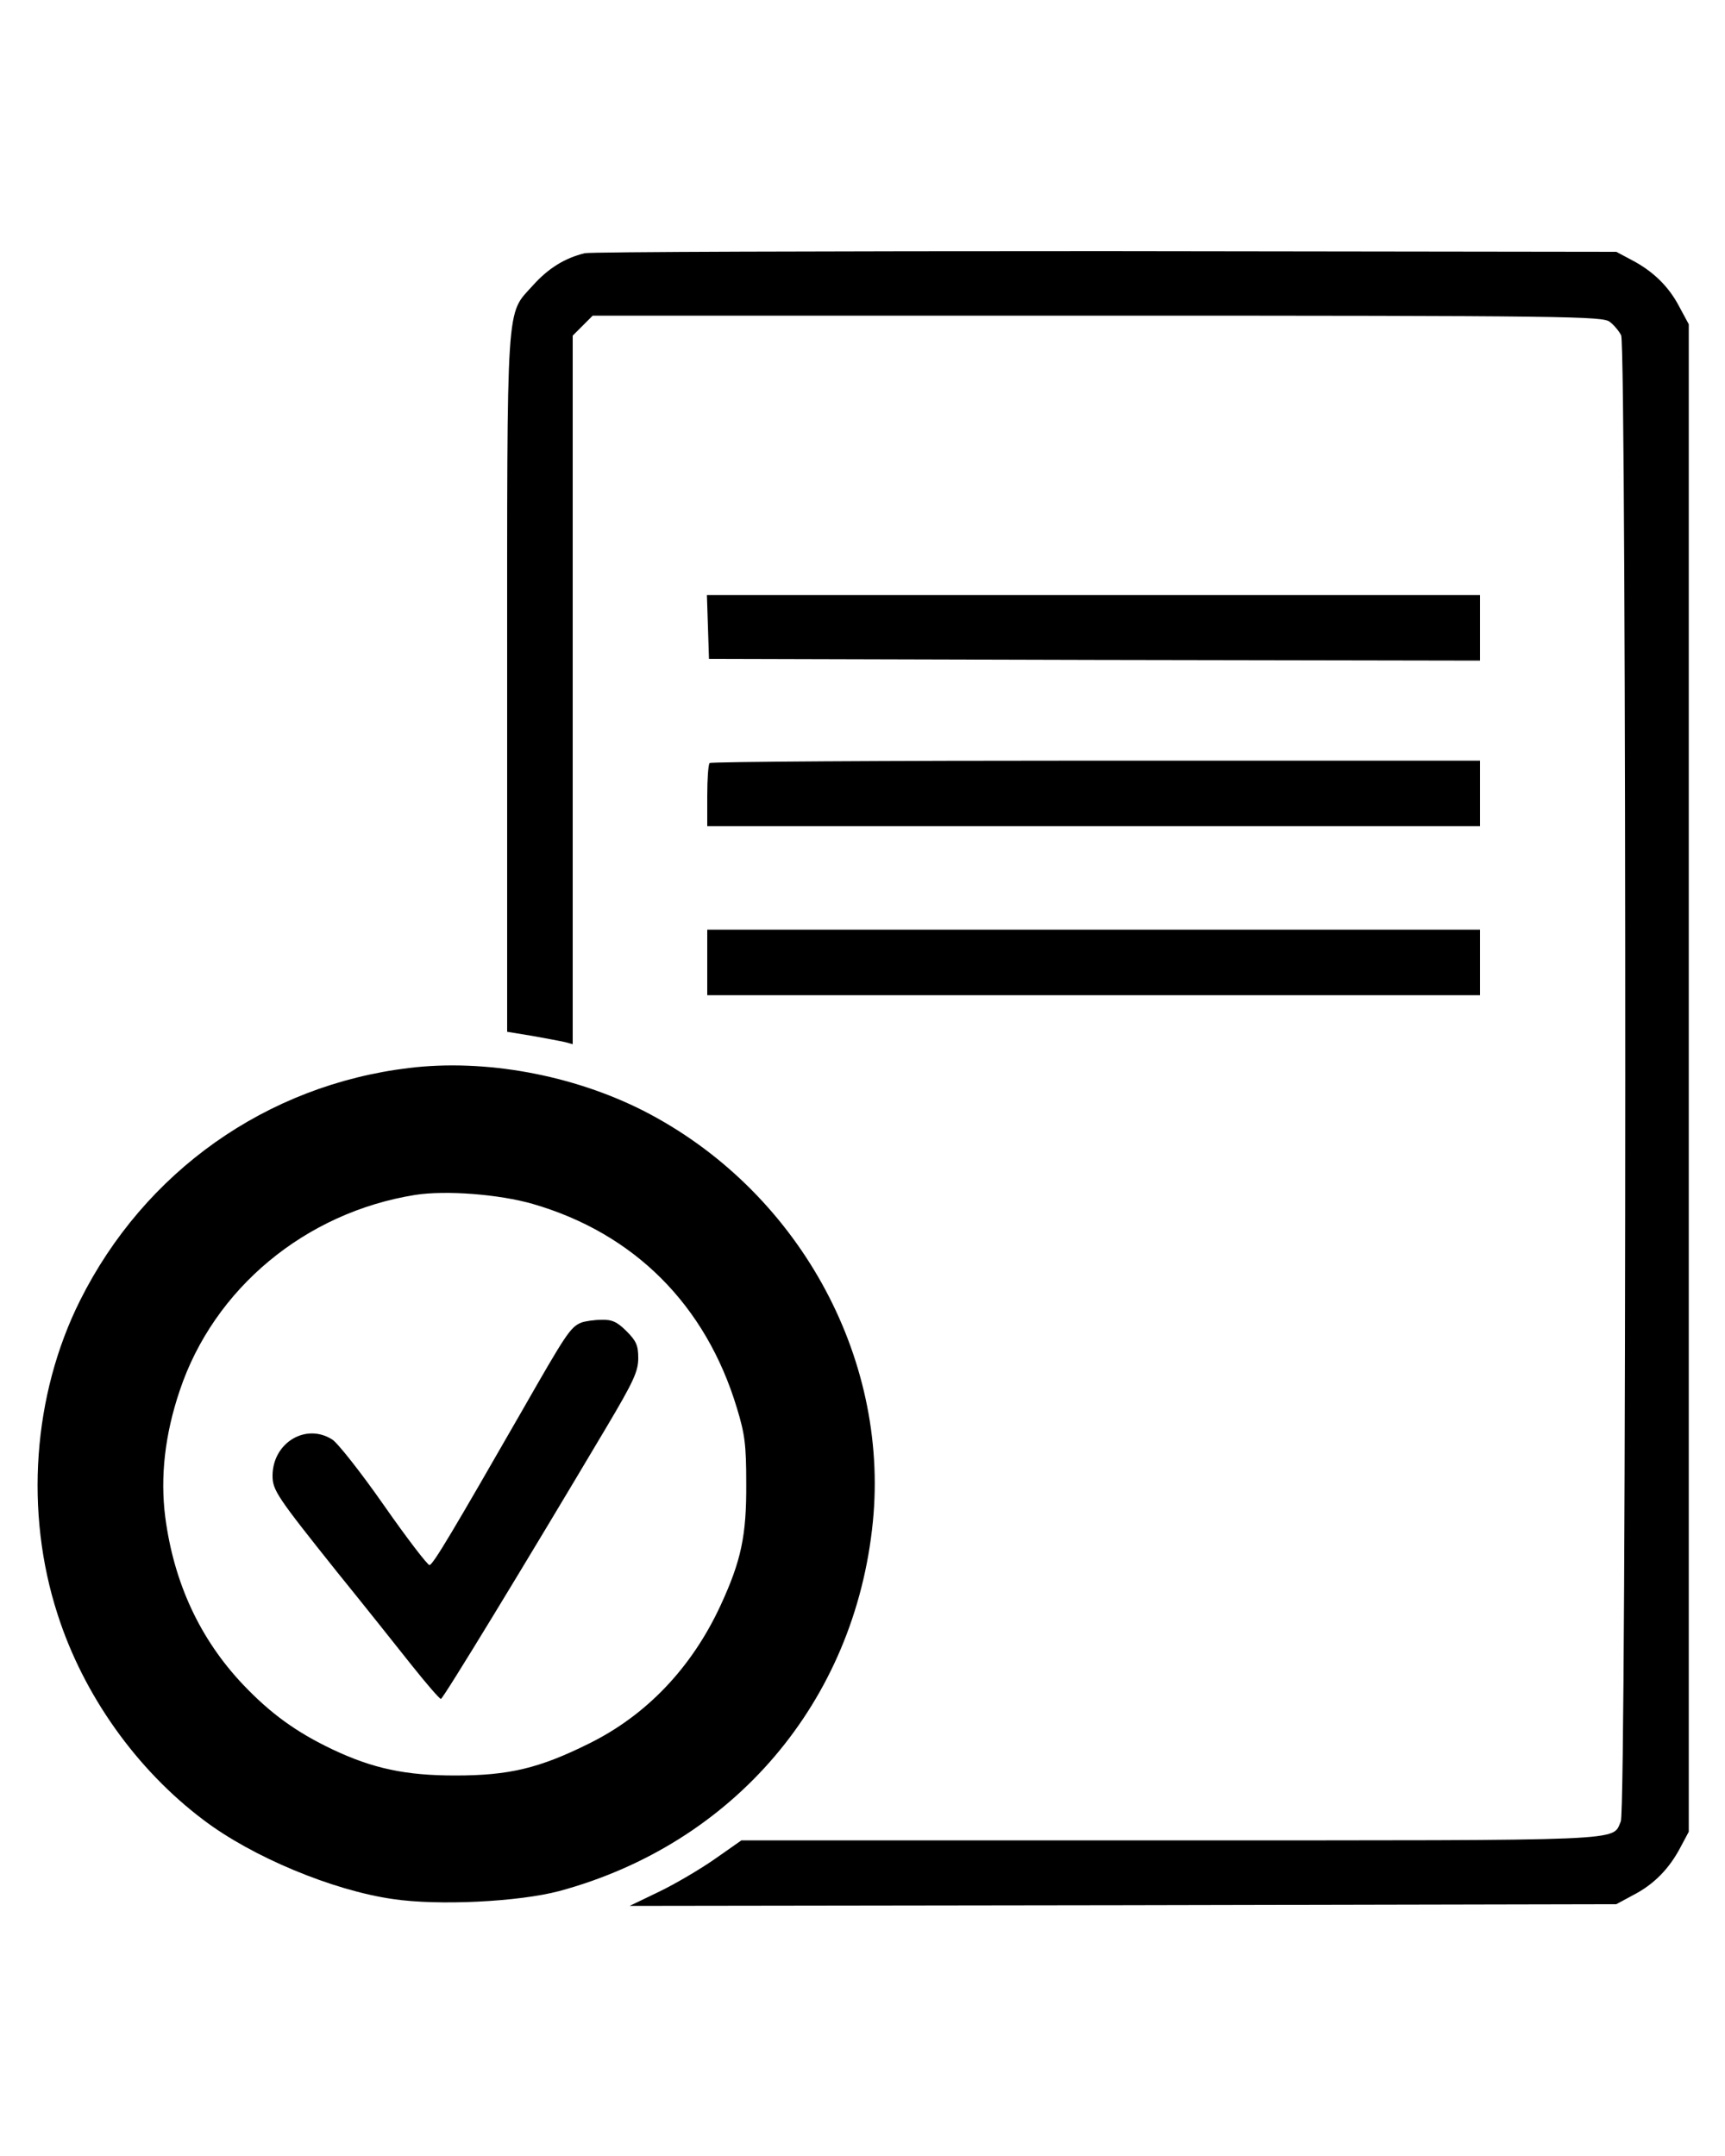 <?xml version="1.0" standalone="no"?>
<!DOCTYPE svg PUBLIC "-//W3C//DTD SVG 20010904//EN"
 "http://www.w3.org/TR/2001/REC-SVG-20010904/DTD/svg10.dtd">
<svg version="1.0" xmlns="http://www.w3.org/2000/svg"
 width="20pt" height="25pt" viewBox="0 0 500 500"
 preserveAspectRatio="xMidYMid meet">

<g transform="translate(0,500) scale(0.1,-0.1)"
fill="#000000" stroke="none">
<path d="M1695 4891 c-58 -14 -106 -44 -150 -93 -79 -88 -75 -24 -75 -1158 l0
-1006 73 -12 c39 -7 82 -15 95 -18 l22 -6 0 1027 0 1027 29 29 29 29 1464 0
c1371 0 1464 -2 1484 -18 12 -9 27 -27 33 -39 16 -32 16 -4272 -1 -4308 -26
-58 41 -55 -1308 -55 l-1241 0 -77 -54 c-43 -30 -116 -73 -162 -95 l-85 -41
1430 2 1430 3 50 27 c60 31 104 77 136 138 l24 45 0 2185 0 2185 -27 50 c-31
60 -77 104 -138 136 l-45 24 -1480 2 c-814 0 -1493 -2 -1510 -6z"/>
<path d="M2052 3808 l3 -93 1118 -3 1117 -2 0 95 0 95 -1120 0 -1121 0 3 -92z"/>
<path d="M2057 3413 c-4 -3 -7 -46 -7 -95 l0 -88 1120 0 1120 0 0 95 0 95
-1113 0 c-613 0 -1117 -3 -1120 -7z"/>
<path d="M2050 2835 l0 -95 1120 0 1120 0 0 95 0 95 -1120 0 -1120 0 0 -95z"/>
<path d="M1185 2529 c-413 -50 -766 -300 -953 -674 -137 -274 -161 -614 -65
-910 75 -234 229 -450 423 -596 141 -107 374 -204 548 -229 133 -20 366 -8
483 23 506 137 857 549 909 1070 48 483 -221 965 -665 1192 -205 104 -459 151
-680 124z m359 -394 c294 -85 502 -293 592 -592 23 -75 27 -107 27 -218 1
-152 -15 -225 -74 -353 -84 -182 -216 -320 -383 -402 -143 -71 -231 -92 -386
-92 -144 0 -239 20 -357 76 -105 50 -179 104 -258 187 -126 133 -201 296 -226
486 -15 117 -1 240 42 367 99 296 364 516 682 567 89 14 244 2 341 -26z"/>
<path d="M1685 1791 c-32 -13 -45 -34 -172 -256 -197 -343 -257 -445 -268
-447 -5 -1 -65 77 -132 173 -67 96 -135 182 -150 191 -77 49 -173 -10 -173
-105 0 -42 13 -61 187 -279 77 -95 174 -217 216 -270 43 -54 81 -98 85 -98 6
0 240 384 480 788 79 133 92 162 92 200 0 37 -6 50 -34 78 -27 27 -42 34 -72
33 -22 0 -48 -4 -59 -8z"/>
</g>
</svg>
